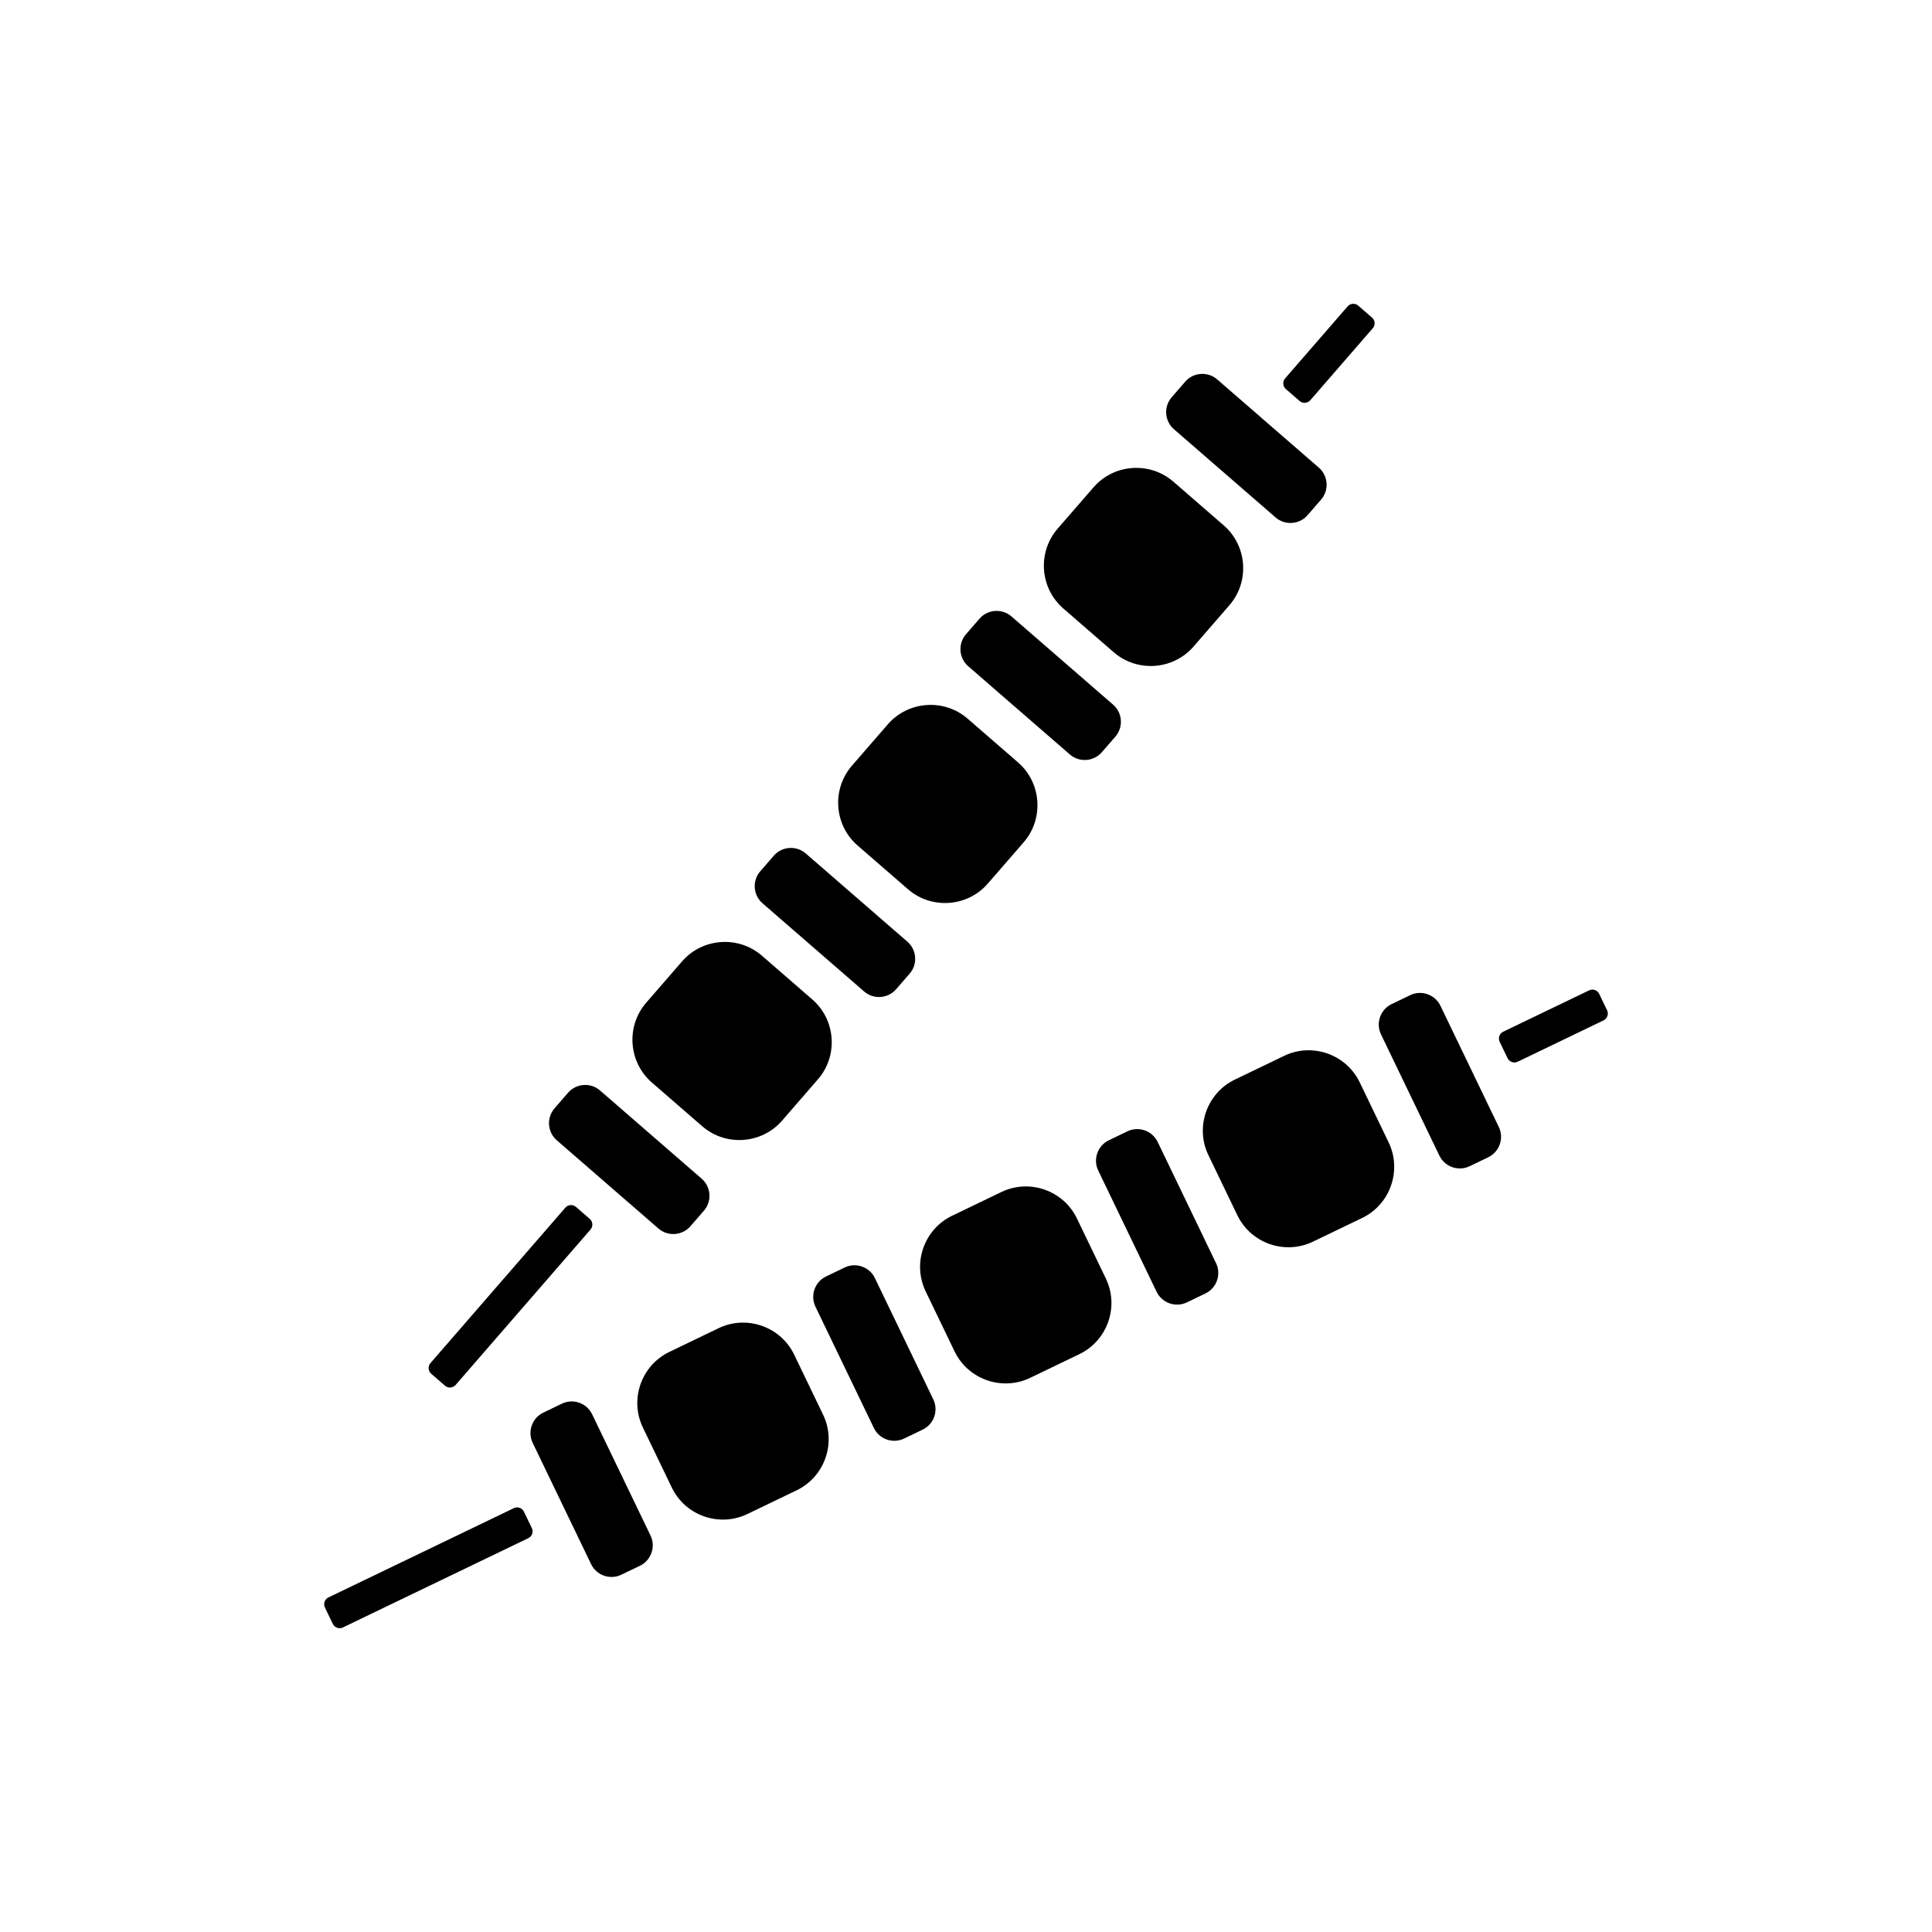 <?xml version="1.0" encoding="utf-8"?>
<!-- Generator: Adobe Illustrator 16.0.0, SVG Export Plug-In . SVG Version: 6.00 Build 0)  -->
<!DOCTYPE svg PUBLIC "-//W3C//DTD SVG 1.1//EN" "http://www.w3.org/Graphics/SVG/1.1/DTD/svg11.dtd">
<svg version="1.1" xmlns="http://www.w3.org/2000/svg" xmlns:xlink="http://www.w3.org/1999/xlink" x="0px" y="0px" width="512px"
	 height="512px" viewBox="0 0 512 512" enable-background="new 0 0 512 512" xml:space="preserve">
<g id="Capa_2">
</g>
<g id="Artwork">
</g>
<g id="Layer_3">
</g>
<g id="Layer_4">
</g>
<g id="Layer_5">
	<g>
		<g>
			<g>
				<path d="M340.766,103.102c-0.831-0.721-0.92-1.991-0.199-2.821l16.563-19.084c0.721-0.831,1.991-0.92,2.821-0.199l3.65,3.168
					c0.831,0.721,0.92,1.991,0.199,2.821l-16.563,19.084c-0.721,0.831-1.99,0.92-2.821,0.199L340.766,103.102z"/>
				<path d="M114.273,364.057c-0.831-0.721-0.921-1.991-0.2-2.821l35.749-41.188c0.721-0.831,1.991-0.92,2.822-0.199l3.65,3.168
					c0.831,0.721,0.92,1.991,0.2,2.821l-35.749,41.188c-0.721,0.831-1.99,0.921-2.821,0.2L114.273,364.057z"/>
			</g>
			<path d="M281.788,161.255c-6.231-5.408-6.904-14.93-1.496-21.161l9.504-10.951c5.407-6.23,14.93-6.904,21.16-1.496l13.351,11.588
				c6.23,5.408,6.904,14.93,1.496,21.161l-9.504,10.951c-5.408,6.23-14.93,6.904-21.16,1.496L281.788,161.255z"/>
			<path d="M227.27,224.068c-6.23-5.408-6.904-14.93-1.496-21.16l9.504-10.951c5.408-6.23,14.93-6.904,21.161-1.496l13.351,11.588
				c6.23,5.408,6.904,14.93,1.496,21.16l-9.504,10.951c-5.408,6.23-14.93,6.904-21.161,1.496L227.27,224.068z"/>
			<path d="M256.587,176.561c-2.492-2.163-2.762-5.972-0.599-8.464l3.593-4.14c2.163-2.492,5.972-2.762,8.464-0.599l26.945,23.387
				c2.493,2.163,2.762,5.972,0.599,8.464l-3.593,4.141c-2.163,2.492-5.972,2.761-8.464,0.598L256.587,176.561z"/>
			<path d="M202.069,239.374c-2.492-2.163-2.761-5.972-0.598-8.464l3.593-4.14c2.163-2.492,5.972-2.761,8.464-0.598l26.945,23.386
				c2.492,2.163,2.762,5.972,0.599,8.464l-3.594,4.14c-2.163,2.492-5.972,2.762-8.464,0.599L202.069,239.374z"/>
			<path d="M172.752,286.881c-6.23-5.408-6.904-14.93-1.496-21.16l9.504-10.951c5.408-6.23,14.93-6.904,21.16-1.496l13.351,11.588
				c6.23,5.408,6.904,14.93,1.496,21.161l-9.504,10.951c-5.408,6.23-14.93,6.903-21.16,1.496L172.752,286.881z"/>
			<path d="M147.551,302.187c-2.492-2.163-2.762-5.972-0.599-8.464l3.594-4.14c2.163-2.492,5.972-2.762,8.464-0.599l26.945,23.387
				c2.492,2.163,2.761,5.972,0.598,8.464l-3.593,4.14c-2.163,2.492-5.972,2.762-8.464,0.599L147.551,302.187z"/>
			<path d="M311.104,113.747c-2.492-2.163-2.761-5.972-0.598-8.464l3.593-4.14c2.163-2.493,5.972-2.762,8.464-0.599l26.945,23.387
				c2.492,2.163,2.761,5.972,0.598,8.464l-3.593,4.14c-2.163,2.492-5.972,2.762-8.464,0.599L311.104,113.747z"/>
		</g>
		<g>
			<g>
				<path d="M397.427,276.084c-0.477-0.991-0.057-2.192,0.934-2.67l22.767-10.963c0.991-0.477,2.192-0.057,2.67,0.934l2.097,4.355
					c0.478,0.991,0.057,2.192-0.934,2.669l-22.767,10.964c-0.991,0.477-2.193,0.057-2.67-0.935L397.427,276.084z"/>
				<path d="M86.106,426.004c-0.478-0.991-0.057-2.192,0.934-2.669l49.138-23.663c0.991-0.478,2.192-0.057,2.669,0.934l2.097,4.354
					c0.477,0.991,0.057,2.192-0.934,2.67l-49.138,23.663c-0.991,0.477-2.192,0.057-2.67-0.934L86.106,426.004z"/>
			</g>
			<path d="M320.24,306.126c-3.58-7.433-0.427-16.443,7.006-20.023l13.064-6.291c7.433-3.58,16.443-0.426,20.022,7.006l7.67,15.928
				c3.58,7.433,0.426,16.443-7.007,20.022l-13.064,6.292c-7.433,3.579-16.443,0.426-20.022-7.007L320.24,306.126z"/>
			<path d="M245.304,342.212c-3.58-7.433-0.426-16.443,7.007-20.023l13.064-6.291c7.433-3.58,16.443-0.427,20.022,7.006l7.67,15.928
				c3.58,7.433,0.427,16.443-7.006,20.022l-13.064,6.291c-7.433,3.58-16.443,0.427-20.022-7.006L245.304,342.212z"/>
			<path d="M291.039,310.199c-1.432-2.973-0.171-6.577,2.802-8.009l4.939-2.378c2.973-1.432,6.577-0.171,8.009,2.803l15.48,32.146
				c1.432,2.973,0.171,6.577-2.802,8.009l-4.939,2.379c-2.973,1.432-6.577,0.17-8.009-2.803L291.039,310.199z"/>
			<path d="M216.102,346.286c-1.432-2.974-0.171-6.578,2.803-8.009l4.939-2.378c2.973-1.432,6.578-0.171,8.009,2.802l15.48,32.146
				c1.432,2.974,0.17,6.578-2.803,8.009l-4.939,2.378c-2.973,1.432-6.577,0.171-8.009-2.802L216.102,346.286z"/>
			<path d="M170.367,378.298c-3.579-7.433-0.426-16.443,7.007-20.022l13.064-6.291c7.433-3.58,16.443-0.427,20.023,7.006
				l7.67,15.928c3.58,7.433,0.427,16.443-7.006,20.023l-13.064,6.291c-7.433,3.58-16.443,0.427-20.023-7.006L170.367,378.298z"/>
			<path d="M141.166,382.372c-1.432-2.973-0.17-6.577,2.803-8.009l4.939-2.378c2.974-1.432,6.578-0.171,8.009,2.802l15.48,32.146
				c1.432,2.973,0.17,6.578-2.803,8.009l-4.939,2.378c-2.974,1.432-6.578,0.17-8.009-2.803L141.166,382.372z"/>
			<path d="M365.975,274.113c-1.432-2.973-0.17-6.577,2.803-8.009l4.939-2.378c2.973-1.432,6.577-0.17,8.009,2.803l15.48,32.146
				c1.432,2.973,0.171,6.577-2.803,8.009l-4.939,2.379c-2.973,1.432-6.578,0.17-8.009-2.803L365.975,274.113z"/>
		</g>
	</g>
</g>
</svg>
